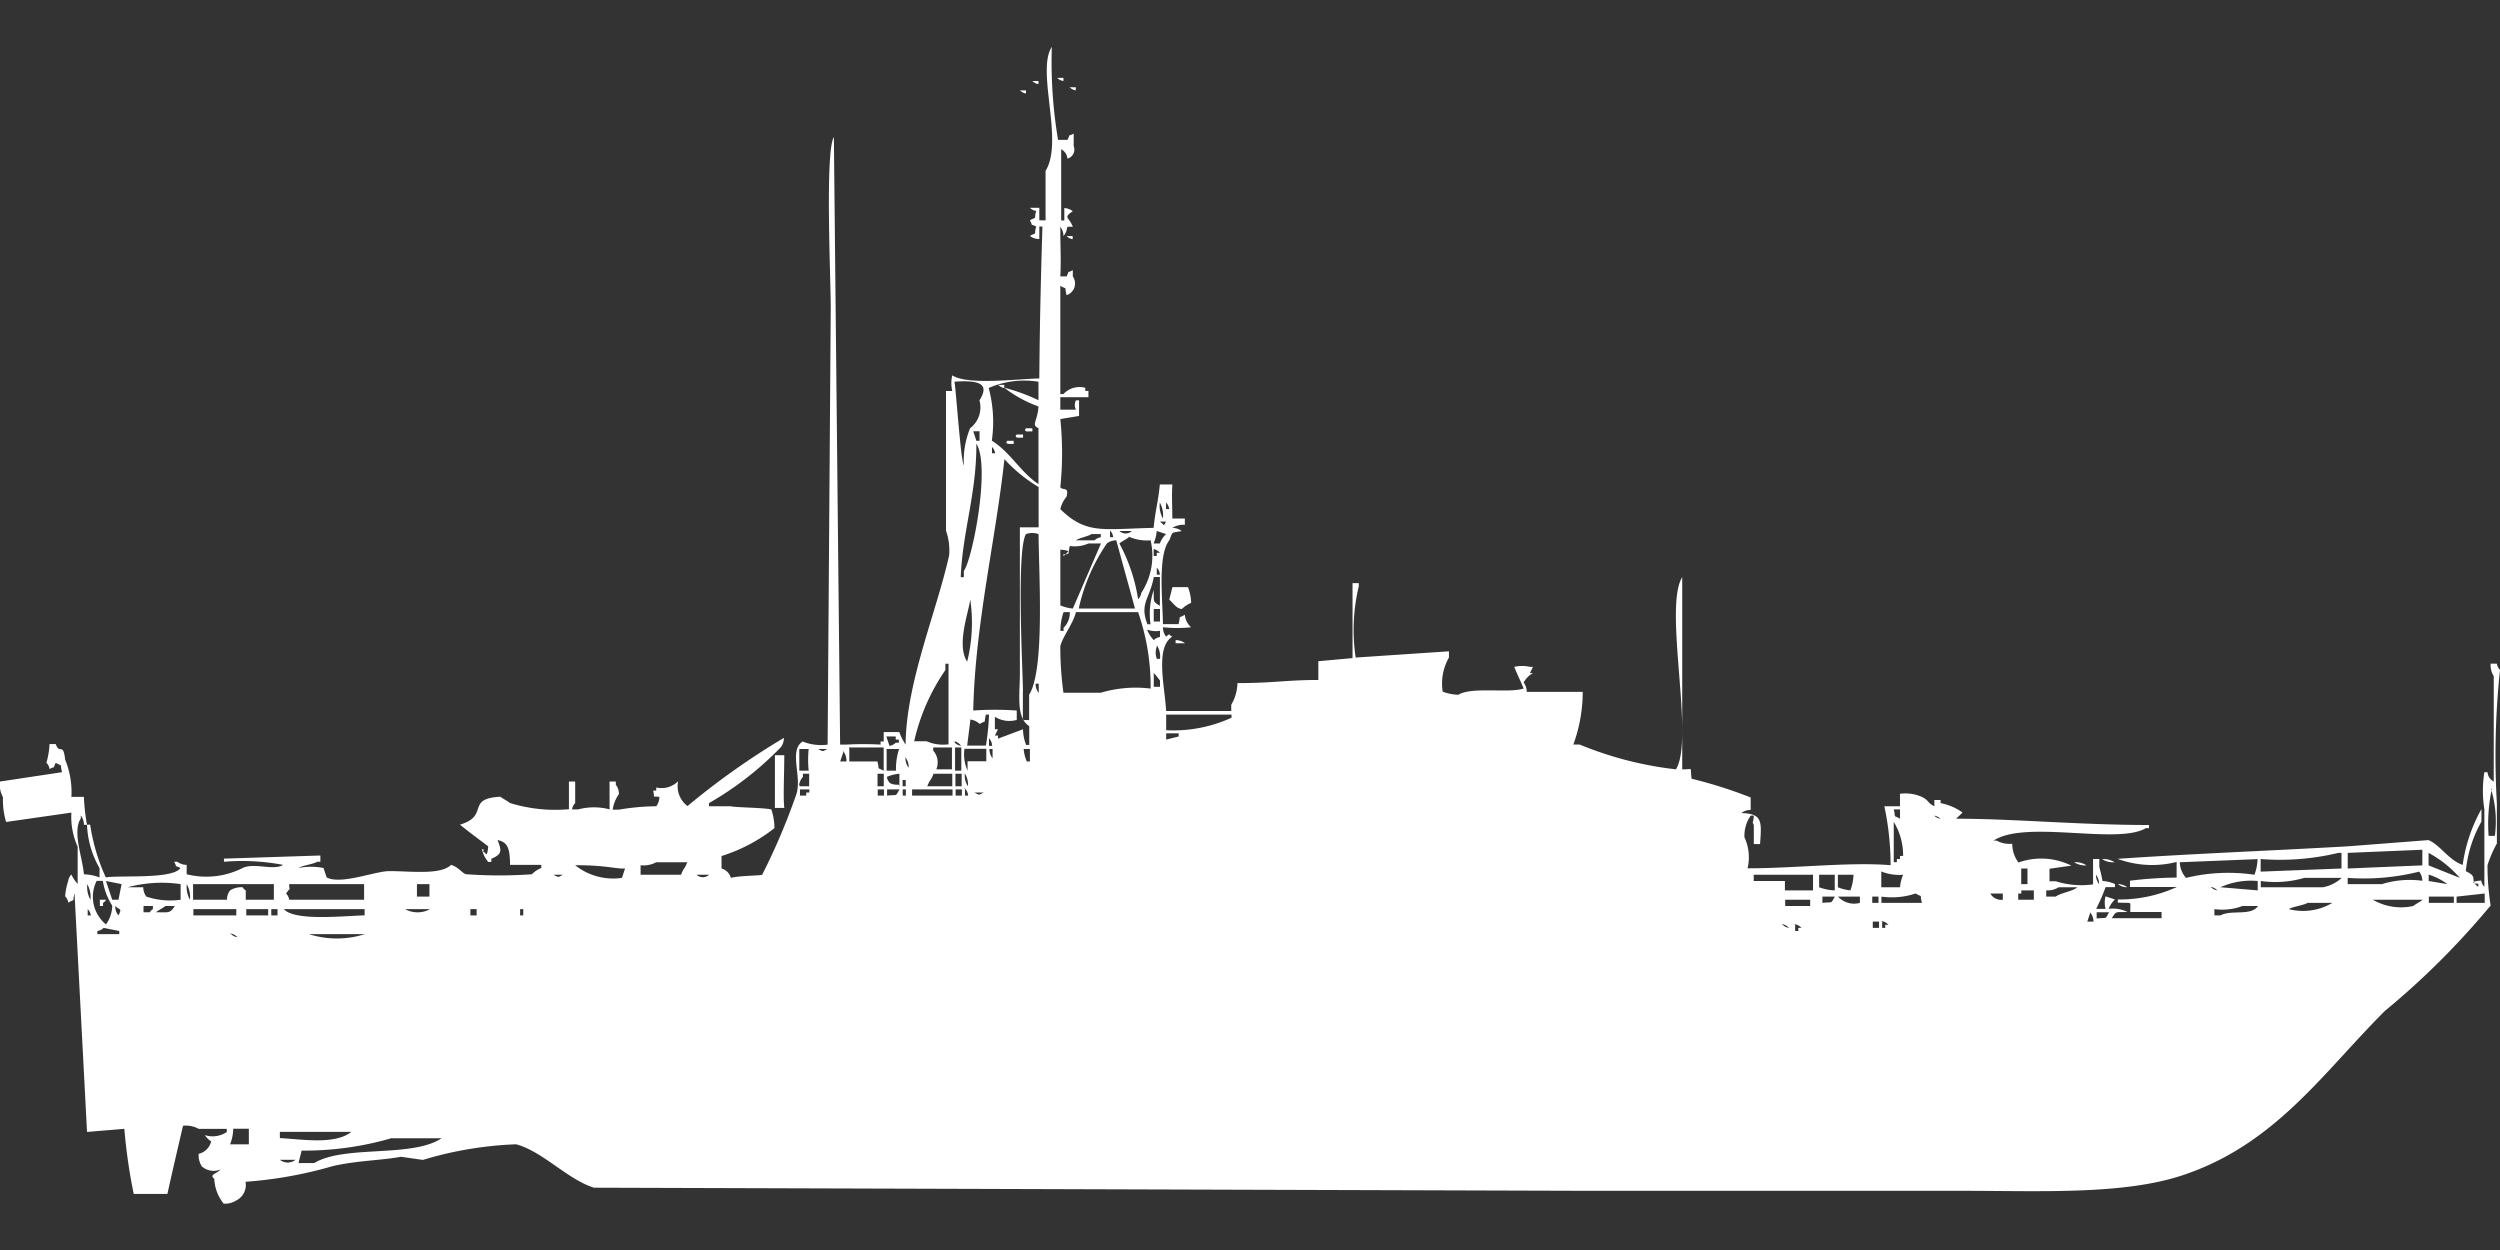 <svg xmlns="http://www.w3.org/2000/svg" width="80" height="40" viewBox="0 0 80 40">
  <rect x="0" y="0" width="80" height="40" fill="#333333" stroke="none"/>
  <defs>
    <style>
      .cls-1 {
        fill: #fff;
        fill-rule: evenodd;
      }
    </style>
  </defs>
  <path id="Color_Fill_1" data-name="Color Fill 1" class="cls-1" d="M34.03,6.158a0.482,0.482,0,0,1,.3.1c-0.329.221-.115,0.181,0,0.5-0.314-.017-0.083.023-0.3,0.3a0.478,0.478,0,0,0-.1-0.3c0,0.708.028,1.033,0,1.587h0.2c0.129-.245-0.043-0.068.2-0.2v0.2a0.393,0.393,0,0,1-.2.6c-0.082-.322.049-0.152-0.2-0.3V12.11h0.1a0.7,0.7,0,0,1,.7-0.2v0.1h0.1v0.2h-0.9v0.4h0.5a0.331,0.331,0,0,1,0-.3h0.1v0.5l-0.6.1a10.567,10.567,0,0,1,0,2.182c0.083,0.116.284-.036,0.2,0.3a1,1,0,0,0-.2.4c0.839,0.823,1.386.631,2.985,0.6,0.068-.642.143-0.8,0.2-1.389h0.4c-0.021.409-.005,0.539,0,1.091h0.4v0.2a0.645,0.645,0,0,0-.4.1,0.482,0.482,0,0,1,.3.1c-0.365.069-.272,0-0.4,0.3-0.37.475-.214,1.873-0.2,2.678h0.5c0.082-.322-0.049-0.152.2-0.3a0.586,0.586,0,0,0,.2.4,4.285,4.285,0,0,1-.9,0,0.479,0.479,0,0,0,.1.3c0.156-.123.051-0.064,0.2,0-0.565.347-.233,1.633-0.2,2.381H39.4v-0.2a1.457,1.457,0,0,0,.2-0.694c1.157,0,1.561-.1,2.587-0.1v-0.6l1.094-.1V18.161h0.2v0.1a6,6,0,0,0-.1,2.281l2.985-.2v0.2a1.677,1.677,0,0,0-.2,1.091,1.566,1.566,0,0,0,.5.1c0.432-.266,1.607-0.042,2.09-0.2-0.1-.252-0.211-0.464-0.3-0.694a1.125,1.125,0,0,1,.5,0h0.1l-0.1.2h0.1a0.768,0.768,0,0,0-.3.3,0.505,0.505,0,0,1,.1.3h1.791a4.907,4.907,0,0,1-.3,1.686h0.2a11.448,11.448,0,0,0,3.084.794c0.605-.989-0.408-5.17.2-6.15v6.15c0.372,0.012.243-.12,0.3,0.3a14.658,14.658,0,0,1,1.891.6v0.4a0.483,0.483,0,0,0-.3.1c0.7,0.011.645,0.3,0.6,0.992h-0.2V25.9c-0.07-.153-0.013-0.013,0-0.3h-0.1a1.142,1.142,0,0,0-.2.694,1.516,1.516,0,0,1,.1.992c1.54,0,3.279-.208,4.577-0.1a8.98,8.98,0,0,0-.2-1.885h0.5v-0.4a1.291,1.291,0,0,1,.7.1c0.245,0.121.154,0.175,0.4,0.3V25.1h0.2v0.1a1.76,1.76,0,0,1,.7.3c-0.074.087-.125,0.112-0.2,0.2,1.78-.005,3.922.2,6.169,0.2V26h-0.1c-0.905.544-3.844-.278-4.876,0.4h0.1a0.864,0.864,0,0,0,.5.1,0.982,0.982,0,0,0,.2.6,2.173,2.173,0,0,1,1.692.1l-0.7.1v0.4h0.2a2.712,2.712,0,0,0,1.194.1V26.989h0.2v0.2c-0.007.1,0.05,0.178,0.1,0.5a1.266,1.266,0,0,1,.4.1v0.1h-0.3a5.9,5.9,0,0,1-.3.694h0.3a0.766,0.766,0,0,1,0-.4l0.3,0.1a0.832,0.832,0,0,0-.2.3,1.053,1.053,0,0,1,.6.1c-0.375.014-.35-0.047-0.5,0.2h1.592v-0.2h-1c-0.011-.376.1-0.272-0.4-0.3v-0.1a4.394,4.394,0,0,0,1.891-.4H68.159v-0.2a12.806,12.806,0,0,1,1.493-.1v-0.5a3.212,3.212,0,0,1-1.891-.1c2.354-.163,4.852-0.257,7.363-0.4l2.587-.2c0.371,0.151.639,0.636,1.095,0.794a5.057,5.057,0,0,1,.6-1.786v0.4a3.967,3.967,0,0,0-.5,1.587c0.448,0.209.074,0.274,0.4,0.5v-0.1H79.2c-0.191-.077.2-0.1,0.2-0.1a0.339,0.339,0,0,0,.1.2V25.4a3.774,3.774,0,0,1,0-1.19h0.1a0.377,0.377,0,0,0,.2.3V21.137a0.667,0.667,0,0,1-.1-0.4h0.2a0.34,0.34,0,0,0,.1.2,26.173,26.173,0,0,0-.1,4.265v1.29a3.817,3.817,0,0,0-.3.694,8.135,8.135,0,0,0,.1,1.29,25.294,25.294,0,0,1-3.383,3.373c-1.974,1.967-3.5,4.268-6.468,5.257-1.9.635-4.55,0.5-7.065,0.5H50.746l-31.741-.1c-0.854-.271-1.633-1.157-2.488-1.389a11.794,11.794,0,0,0-2.985.5l-0.7-.1c-0.645.118-1.426,0.122-2.189,0.3a13.427,13.427,0,0,1-2.786.5,0.555,0.555,0,0,1-.3.6,0.673,0.673,0,0,1-.4.1,1.365,1.365,0,0,1-.3-0.794c-0.174-.142.082-0.16,0.2-0.3a0.57,0.57,0,0,1-.6-0.1,0.667,0.667,0,0,1-.1-0.4,0.535,0.535,0,0,0,.4-0.4,0.607,0.607,0,0,1-.2-0.2,0.8,0.8,0,0,0,.7-0.1v-0.1h-0.9a0.864,0.864,0,0,0-.5-0.1c-0.152.649-.344,1.473-0.5,2.182H4.279a17.382,17.382,0,0,1-.3-2.083l-1.194.1-0.4-7.638c-0.082.322,0.049,0.152-.2,0.3a0.34,0.34,0,0,0-.1-0.2,2.005,2.005,0,0,1,.1-0.5,0.339,0.339,0,0,1,.1-0.2,1.085,1.085,0,0,0,.2.3v-1.19a2.317,2.317,0,0,1-.2-1.091l-2.09.3a2.48,2.48,0,0,1-.1-0.793,0.857,0.857,0,0,1-.1-0.5l1.99-.3c-0.082-.322.049-0.152-0.2-0.3-0.129.245,0.043,0.068-.2,0.2a0.339,0.339,0,0,0-.1-0.2,2.623,2.623,0,0,0,.1-0.6h0.2c0.119,0.354.237-.079,0.3,0.5a2.731,2.731,0,0,1,.2,1.19h0.4a6.015,6.015,0,0,0,.1.893h-0.1a0.479,0.479,0,0,0-.1-0.3v0.1c-0.277.423,0.057,1.241,0.1,1.786a1.428,1.428,0,0,1,.5.1v-0.3a2.984,2.984,0,0,1-.4-1.389h0.1a6.33,6.33,0,0,0,.5,1.686c0.472-.073,2.15.066,2.388-0.3-0.246-.128-0.068.043-0.2-0.2h0.1a0.509,0.509,0,0,0,.3.1v0.3a2.573,2.573,0,0,0,1.791-.2c0.382-.18.993,0.095,1.294-0.1a6.967,6.967,0,0,0-1.891-.1v-0.1l3.085-.1v0.2h-0.1c-0.119.077-.479,0.119-0.6,0.2a2.045,2.045,0,0,1,.8,0l0.1,0.3c0.443,0.245,1.535-.193,1.99-0.2,0.645-.007,1.656.138,1.99-0.2,0.257,0.072.38,0.3,0.5,0.3a14.558,14.558,0,0,0,2.09,0,0.834,0.834,0,0,1,.3-0.2v-0.1h-1c-0.007-.528-0.071-0.727-0.4-0.794,0.131,0.34.156,0.448-.2,0.6v0.1h-0.1a1.007,1.007,0,0,1-.2-0.4c0.139-.021-0.04.081,0.1,0.1,0.077,0.191.1-.2,0.1-0.2s-0.84-.627-0.9-0.694c0.956-.287.165-0.835,1.293-0.893,0.077,0.068.222,0.13,0.3,0.2a4.919,4.919,0,0,0,1.891.2V24.509h0.2V25.2a0.356,0.356,0,0,0-.1.2h0.2a1.947,1.947,0,0,1,1,0V24.509h0.2v0.1a0.505,0.505,0,0,1,.1.3,1.161,1.161,0,0,0-.2.5h0.2A7.42,7.42,0,0,1,21,25.3a0.5,0.5,0,0,0,.1-0.3c-0.26-.038-0.13.074-0.2-0.2H21v-0.1a0.749,0.749,0,0,0,.7-0.2,0.794,0.794,0,0,0,.3.794,24.036,24.036,0,0,1,3.085-2.182,0.479,0.479,0,0,1-.1.3A10.354,10.354,0,0,1,22.687,25.2v0.1h0.7c0.107,0.038,1,.043,1.294.1a1.812,1.812,0,0,1,.1.6,5.252,5.252,0,0,1-1.692.893v0.4a0.433,0.433,0,0,1,.3.3c0.222-.071.949-0.072,1-0.1a20.757,20.757,0,0,0,1.095-2.579c0.186-.576-0.252-1.387.2-1.686a1.578,1.578,0,0,0,.8.1q0.05-6.993.1-13.987c0-.929-0.186-5,0.1-5.456q0.1,9.72.2,19.442h0.2a10.163,10.163,0,0,1,1.095,0v-0.1h0.1v-0.3h0.5a1.753,1.753,0,0,0,.2.4c0.018-1.987.977-4.2,1.393-6.051a1.9,1.9,0,0,0-.1-0.794V12.011h0.2a1.148,1.148,0,0,1,0-.5c0.5,0.323,2.063.113,2.786,0.1,0.013-1.931.066-3.765,0.1-4.861h-0.1v0.4a0.482,0.482,0,0,1-.3-0.1c0.253-.144.112,0.022,0.2-0.3-0.245-.128-0.068.043-0.2-0.2,0.253-.144.112,0.022,0.2-0.3a0.342,0.342,0,0,1-.2-0.1h0.3v0.4h0.2V4.968c0.593-.958-0.306-3.2.2-3.968a15.05,15.05,0,0,0,.2,2.976h0.3c0.129-.245-0.043-0.068.2-0.2v0.4a0.3,0.3,0,0,1-.2.4,0.377,0.377,0,0,0-.2-0.3V6.555h0.1v-0.4Zm-0.2-4.166h0.2v0.1A0.342,0.342,0,0,1,33.831,1.992Zm-0.8.1h0.2v0.1A0.342,0.342,0,0,1,33.035,2.091Zm1.194,0.2h0.2v0.1A0.341,0.341,0,0,1,34.229,2.29Zm-1.592.1h0.2v0.1A0.342,0.342,0,0,1,32.637,2.389Zm1.493,4.662h0.2v0.1A0.341,0.341,0,0,1,34.129,7.051Zm-3.582,4.662c0.051,0.272.2,2.523,0.3,2.678a2.758,2.758,0,0,1,.2-1.19,0.841,0.841,0,0,0,.3-0.893C31.637,11.843,31.457,11.65,30.547,11.713Zm2.687,0a2.831,2.831,0,0,0-1.592.2,4.184,4.184,0,0,1,.1,1.686c0.591,0.366.917,1.006,1.493,1.389V13.2c-0.245-.1-0.025-0.226,0-0.694a3.934,3.934,0,0,1-1.095-.6,6.3,6.3,0,0,1,1.095.4v-0.6Zm-1.294.1h0.2v0.1A0.341,0.341,0,0,1,31.94,11.812Zm0.9,1.389h0.2v0.1h-0.1C32.867,13.313,32.742,13.306,32.836,13.2Zm-1.691.1,0.1,0.3h0.1V13.3h-0.2Zm1.393,0.1h0.2v0.1h-0.1C32.568,13.512,32.443,13.5,32.537,13.4Zm-0.3.2h0.2v0.1h-0.1C32.27,13.71,32.145,13.7,32.239,13.6Zm-0.995.1c0.011,1.575-.44,2.789-0.5,4.265h0.1v-0.2C31.124,17.386,31.7,14.41,31.244,13.7Zm0.5,0.1v0.2h0.1A0.34,0.34,0,0,0,31.741,13.8Zm-0.6,8.432a9.841,9.841,0,0,1,1.393,0v0.3a0.866,0.866,0,0,1-.7-0.1v0.4h0.1l-0.1.2h0.1v0.1l0.8-.3a1.418,1.418,0,0,0,.1.5h0.1v-0.6c-0.432-.28-0.3-1-0.3-1.686V16.375h0.6V15.086a4.87,4.87,0,0,1-1.095-.893C31.873,16.711,31.2,19.5,31.144,22.228Zm5.97-6.646a0.828,0.828,0,0,0,.1.5A0.828,0.828,0,0,0,37.114,15.582Zm0.2,0v0.2h0.1A0.339,0.339,0,0,0,37.313,15.582Zm-0.2.6c0.165,0.111.106,0.176,0.2,0h-0.2Zm-3.881.4a0.589,0.589,0,0,0-.4,0c-0.332.523-.073,4.916-0.1,5.059v0.893h0.2V21.732C33.439,20.935,33.242,17.885,33.234,16.574Zm2.289-.1v0.2h0.1A0.34,0.34,0,0,0,35.522,16.475Zm0.3,0a0.291,0.291,0,0,0,.4,0h-0.4Zm1.194,0a1.252,1.252,0,0,1-.1.4h0.2a0.788,0.788,0,0,1,.2-0.3Zm-2.089.1c-0.1.069-.4,0.128-0.5,0.2h0.6a0.359,0.359,0,0,1,.2-0.1v-0.1h-0.3Zm1.194,0.1c-0.077.068-.222,0.13-0.3,0.2a5.522,5.522,0,0,1,.6,1.785,0.357,0.357,0,0,0,.1-0.2,2.188,2.188,0,0,0,.3-1.686A1.441,1.441,0,0,1,36.119,16.673Zm0.2,2.282-0.6-2.182a0.482,0.482,0,0,0-.3.1,5.918,5.918,0,0,0-.9,2.083h1.791Zm-2.089-1.984c-0.082.322,0.049,0.152-.2,0.3-0.02-.139.082,0.04,0.1-0.1,0.191-.077-0.2-0.1-0.2-0.1v1.785a1.406,1.406,0,0,0,.4.1l0.9-2.083h-0.4A1.08,1.08,0,0,1,34.229,16.971Zm2.686,0.1v0.2h0.1v-0.1h0.1A0.359,0.359,0,0,0,36.915,17.07Zm0.1,0.6v0.2h0.1A0.339,0.339,0,0,0,37.015,17.665Zm-0.1.3c-0.135.689-.454,0.822-0.2,1.488h0.1a2.366,2.366,0,0,1,.1-1.091c0.014,0.373-.047.349,0.2,0.5V17.963h-0.2Zm0.6,0.3h0.5a1.553,1.553,0,0,1,.1.5,1.09,1.09,0,0,0-.3.2,0.341,0.341,0,0,1-.2-0.1c-0.087-.073-0.112-0.125-0.2-0.2Zm-6.468.4c-0.075.471-.44,1.462-0.1,1.984A5.147,5.147,0,0,0,31.045,18.657Zm5.871,0.3v0.4h0.2v-0.4h-0.2Zm-2.886.1a1.814,1.814,0,0,0-.1.6h0.1v-0.1a0.668,0.668,0,0,0,.2-0.5h-0.2Zm2.786,2.48a7.276,7.276,0,0,0-.4-2.48h-1.99c-0.1.393-.416,0.758-0.5,1.091a10.747,10.747,0,0,0,.1,1.488h1.194A3.917,3.917,0,0,1,36.816,21.534Zm-0.1-1.885a1.086,1.086,0,0,0,.2.3,0.359,0.359,0,0,1,.2-0.1v-0.2A0.774,0.774,0,0,1,36.716,19.649Zm0.9,0.3a0.482,0.482,0,0,1,.3.1h-0.3v-0.1Zm-0.6.2a0.544,0.544,0,0,0,0,.4h0.1A0.639,0.639,0,0,0,37.015,20.145Zm-6.667,3.174V20.74h-0.1v0.2a6.6,6.6,0,0,0-1,2.281h0.4A1.32,1.32,0,0,0,30.348,23.319Zm6.567-2.281v0.4h0.2v-0.2C37.028,21.163,37,21.111,36.915,21.038Zm-3.781.3a0.479,0.479,0,0,0,.1.3v-0.3h-0.1Zm-2.09,1.19-0.1.793h0.6a7.874,7.874,0,0,0,.1-0.992h-0.1c-0.082.322,0.049,0.151-.2,0.3A0.508,0.508,0,0,0,31.045,22.526Zm6.269-.2v0.5a4.457,4.457,0,0,0,2.09-.4v-0.1h-2.09Zm0,0.6v0.2l0.4-.1v-0.1h-0.4Zm-8.955.1,0.1,0.3a0.341,0.341,0,0,0,.2-0.1h0.1v-0.1h-0.1v-0.1h-0.3Zm3.284,0.1v0.2h0.1A0.34,0.34,0,0,0,31.642,23.121Zm-1.094.1a0.359,0.359,0,0,0,.2.1A0.36,0.36,0,0,0,30.547,23.22Zm-4.975.2v0.694h0.3a3.33,3.33,0,0,1,0-.694h-0.3Zm0.6,0c0.171,0.087.127,0.088,0.3,0h-0.3Zm1,0v0.4h0.9c0.082,0.322-.049.152,0.2,0.3V23.418H27.164Zm1.194,0v0.694h0.3a1.994,1.994,0,0,1,.1-0.694h-0.4Zm2.09,0.694V23.418h-0.6v0.1a0.574,0.574,0,0,1,.1.6h0.5Zm0.1-.694v0.694h0.2V23.418h-0.2Zm0.3,0a1.28,1.28,0,0,0,.1.694v-0.3h0.6v-0.4h-0.7Zm0.8,0a0.479,0.479,0,0,0,.1.3v-0.3h-0.1Zm1.095,0a1.255,1.255,0,0,0,.1.4h0.1v-0.4h-0.2Zm-5.771.1-0.1.3h0.2A0.479,0.479,0,0,0,26.965,23.517Zm-2.189.1h0.3c0,0.624-.039,1.33,0,1.686h-0.3V23.617Zm4.179,0.1a0.479,0.479,0,0,0,.1.3A0.479,0.479,0,0,0,28.955,23.716Zm-3.383.893h0.3v-0.4h-0.2v0.1A0.505,0.505,0,0,0,25.572,24.609Zm2.488-.4v0.4h0.2v-0.4h-0.2Zm0.7,0.4v-0.4a1.263,1.263,0,0,0-.4.1,0.34,0.34,0,0,0,.1.2A0.509,0.509,0,0,0,28.756,24.609Zm1.692,0v-0.4h-0.6c-0.09.24-.106,0.158-0.2,0.4h0.8Zm0.1-.4v0.4h0.2v-0.4h-0.2Zm0.3,0a0.639,0.639,0,0,0,.1.4A0.64,0.64,0,0,0,30.846,24.212Zm-1.99.2v0.2h0.1v-0.2h-0.1Zm-3.284.3v0.2h0.2v-0.1h0.1v-0.1h-0.3Zm2.488,0v0.2h0.2v-0.2h-0.2Zm0.3,0v0.2c0.356-.041.25,0.047,0.4-0.2h-0.4Zm0.5,0v0.2h0.1v-0.2h-0.1Zm0.3,0v0.2h1.294v-0.2H29.154Zm1.393,0v0.2h0.2v-0.2h-0.2Zm0.3,0v0.2h0.1A0.34,0.34,0,0,0,30.846,24.708Zm48.856,0a5.288,5.288,0,0,0-.1,1.488h0.2A3.542,3.542,0,0,0,79.7,24.708Zm-48.557.1c0.171,0.087.127,0.088,0.3,0h-0.3ZM60.6,25.4c0.082,0.322-.049.152,0.2,0.3V25.4H60.6Zm1.294,0.2a0.359,0.359,0,0,0,.2.1A0.359,0.359,0,0,0,61.891,25.6Zm-1.294.2v1.29h0.1v-0.1h0.1v-0.1h0.1A2.061,2.061,0,0,0,60.6,25.8Zm14.527,0.992v0.5l2.388-.1v-0.5Zm-2.786.2v0.4l2.587-.1v-0.5h-0.1A7.977,7.977,0,0,1,72.338,26.989Zm5.373-.2v0.4l1,0.4A3.518,3.518,0,0,0,77.711,26.791Zm-10.448.2a0.644,0.644,0,0,1,.4.1A0.644,0.644,0,0,1,67.264,26.989Zm2.487,0.1a0.785,0.785,0,0,0,.2.5,5.749,5.749,0,0,1,2.189-.1,1.555,1.555,0,0,0,.1-0.5Zm-49.254.1v0.3h1.294c0.09-.24.106-0.158,0.2-0.4H21A0.864,0.864,0,0,1,20.5,27.188Zm45.871-.1a0.644,0.644,0,0,1,.4.1A0.644,0.644,0,0,1,66.368,27.089Zm-47.96.1a1.951,1.951,0,0,0,1.492.4l0.1-.3C19.737,27.313,19.36,27.179,18.408,27.188Zm46.269,0.1v0.5h0.2v-0.5h-0.2Zm-4.478.1v0.5h0.6a1.254,1.254,0,0,1,.1-0.4A1.53,1.53,0,0,1,60.2,27.386Zm17.313,0.3a0.478,0.478,0,0,0-.1-0.3,7.231,7.231,0,0,1-2.288.2v0.2h1.095A3.012,3.012,0,0,1,77.512,27.684Zm-59.8-.2c0.171,0.087.127,0.088,0.3,0h-0.3Zm4.577,0a0.292,0.292,0,0,0,.4,0h-0.4Zm34.826,0.2v0.3h0.9v-0.5H56.119v0.2h1Zm1.095-.2v0.4a1.564,1.564,0,0,0,.5.1v-0.5h-0.5Zm0.6,0v0.4a1.406,1.406,0,0,0,.4.1,1.554,1.554,0,0,0,.1-0.5h-0.5Zm8.259,0a0.478,0.478,0,0,0,.1.3A0.478,0.478,0,0,0,67.065,27.485Zm10.647,0v0.2l0.6,0.1A2.015,2.015,0,0,0,77.711,27.485Zm-3.98.1a3.313,3.313,0,0,1-1.393.1v0.2h1.99a1.214,1.214,0,0,0,.6-0.3H73.731Zm-70.647.1a1.139,1.139,0,0,0,.3,1.389,1.036,1.036,0,0,0,.2-0.6,2.061,2.061,0,0,1-.3-0.794h-0.2Zm0.3,0,0.2,0.6h0.2l0.1-.5Zm68.856,0.3v-0.3a2.363,2.363,0,0,0-1.194.2Zm-69.453-.2a0.828,0.828,0,0,0,.1.5A0.829,0.829,0,0,0,2.786,27.783Zm1.791,0.1a0.479,0.479,0,0,0,.1.3,2.419,2.419,0,0,0,1.095.1v-0.5a4.181,4.181,0,0,0-1.692.1h0.5Zm1.393-.1a0.828,0.828,0,0,0,.1.5A0.829,0.829,0,0,0,5.97,27.783Zm0.2,0v0.5H7.264a0.479,0.479,0,0,1,.1-0.3,0.673,0.673,0,0,1,.4-0.1,0.282,0.282,0,0,0,.1.1v0.3h0.9v-0.5H6.169Zm5.473,0.5v-0.5H9.254c0,0.282.078,0.039-.1,0.3a0.357,0.357,0,0,1,.1.2h2.388Zm1.691-.5v0.4h0.4v-0.4h-0.4Zm54.428,0a0.482,0.482,0,0,1,.3.1A0.482,0.482,0,0,1,67.761,27.783Zm-1.891.1a0.672,0.672,0,0,1-.4.1v0.2h0.3c0.185-.128.523-0.161,0.7-0.3h-0.6Zm4.876,0a0.359,0.359,0,0,0,.2.1A0.36,0.36,0,0,0,70.746,27.882Zm-5.672.4v-0.3h-0.4v0.1h-0.1v0.2h0.5Zm-3.582.1c-0.082-.322.049-0.151-0.2-0.3a2.419,2.419,0,0,1-1.095.1v0.2h1.294Zm2.189-.3a0.4,0.4,0,0,0,.4.2v-0.2h-0.4Zm15.821,0.3v-0.3l-0.9.1v0.2h0.9Zm-21.194-.2v0.2c0.356-.041.25,0.047,0.4-0.2h-0.4Zm0.5,0a0.7,0.7,0,0,0,.7.2v-0.2h-0.7Zm1.095,0v0.2h0.2v-0.2H59.9Zm17.811,0v0.2h0.8v-0.2h-0.8Zm-74.527.1h0.2a0.282,0.282,0,0,1-.1.1v0.1h-0.1v-0.2Zm53.93,0v0.2h0.8v-0.2h-0.8Zm18.806,0a1.8,1.8,0,0,0,1.293.2c0.077-.068.222-0.13,0.3-0.2H75.92Zm-2.09.1c-0.119.077-.479,0.119-0.6,0.2a1.83,1.83,0,0,0,1.393-.2h-0.8Zm-70.149.1a0.382,0.382,0,0,0,.1.3C3.919,28.531,3.819,28.648,3.682,28.477Zm0.9,0v0.2h0.2a0.282,0.282,0,0,1,.1-0.1v-0.1h-0.3Zm0.7,0c-0.077.068-.222,0.13-0.3,0.2,0.388,0,.448.049,0.6-0.2h-0.3Zm66.468,0a1.849,1.849,0,0,1-.9.1v0.2h0.2c0.333-.19.978,0.031,1.194-0.3h-0.5Zm-68.955.1v0.2h0.1A0.34,0.34,0,0,0,2.786,28.576Zm3.383,0v0.2H7.562v-0.2H6.169Zm1.692,0v0.2h0.7v-0.2h-0.7Zm0.8,0v0.2h0.2v-0.2h-0.2Zm0.4,0c0.355,0.389,1.876.218,2.587,0.2v-0.2H9.055Zm3.881,0a0.83,0.83,0,0,0,.8,0h-0.8Zm2.09,0v0.2h0.2v-0.2h-0.2Zm1.592,0v0.2h0.1v-0.2h-0.1Zm50.249,0.1-0.1.3h0.2A0.479,0.479,0,0,0,66.866,28.676Zm0.2,0v0.2c0.356-.041.25,0.047,0.4-0.2h-0.4Zm-7.164.3v0.2h0.2v-0.2H59.9Zm0.3,0v0.2h0.1v-0.1h0.1A0.359,0.359,0,0,0,60.2,28.973Zm-3.184.1a0.359,0.359,0,0,0,.2.1A0.359,0.359,0,0,0,57.015,29.072Zm0.4,0v0.2h0.1v-0.1h0.1A0.359,0.359,0,0,0,57.413,29.072Zm-54.129.1a0.359,0.359,0,0,1-.2.1v0.1h0.7v-0.1Zm4.08,0.2a0.36,0.36,0,0,0,.2.1A0.359,0.359,0,0,0,7.363,29.37Zm2.488,0a2.952,2.952,0,0,0,1.791,0H9.851ZM7.463,35.619a1.42,1.42,0,0,1-.1.5h0.6v-0.5h-0.5Zm1.493,0.1v0.2c0.736,0.04,1.761.217,2.289-.2H8.955Zm3.582,0.2a9.957,9.957,0,0,1-2.886.4l-0.1.4h0.5c0.978-.59,3.117-0.161,4.08-0.794H12.537Zm-3.582.694a0.4,0.4,0,0,0,.5,0h-0.5Z" transform="translate(0 0.5)"/>
</svg>
